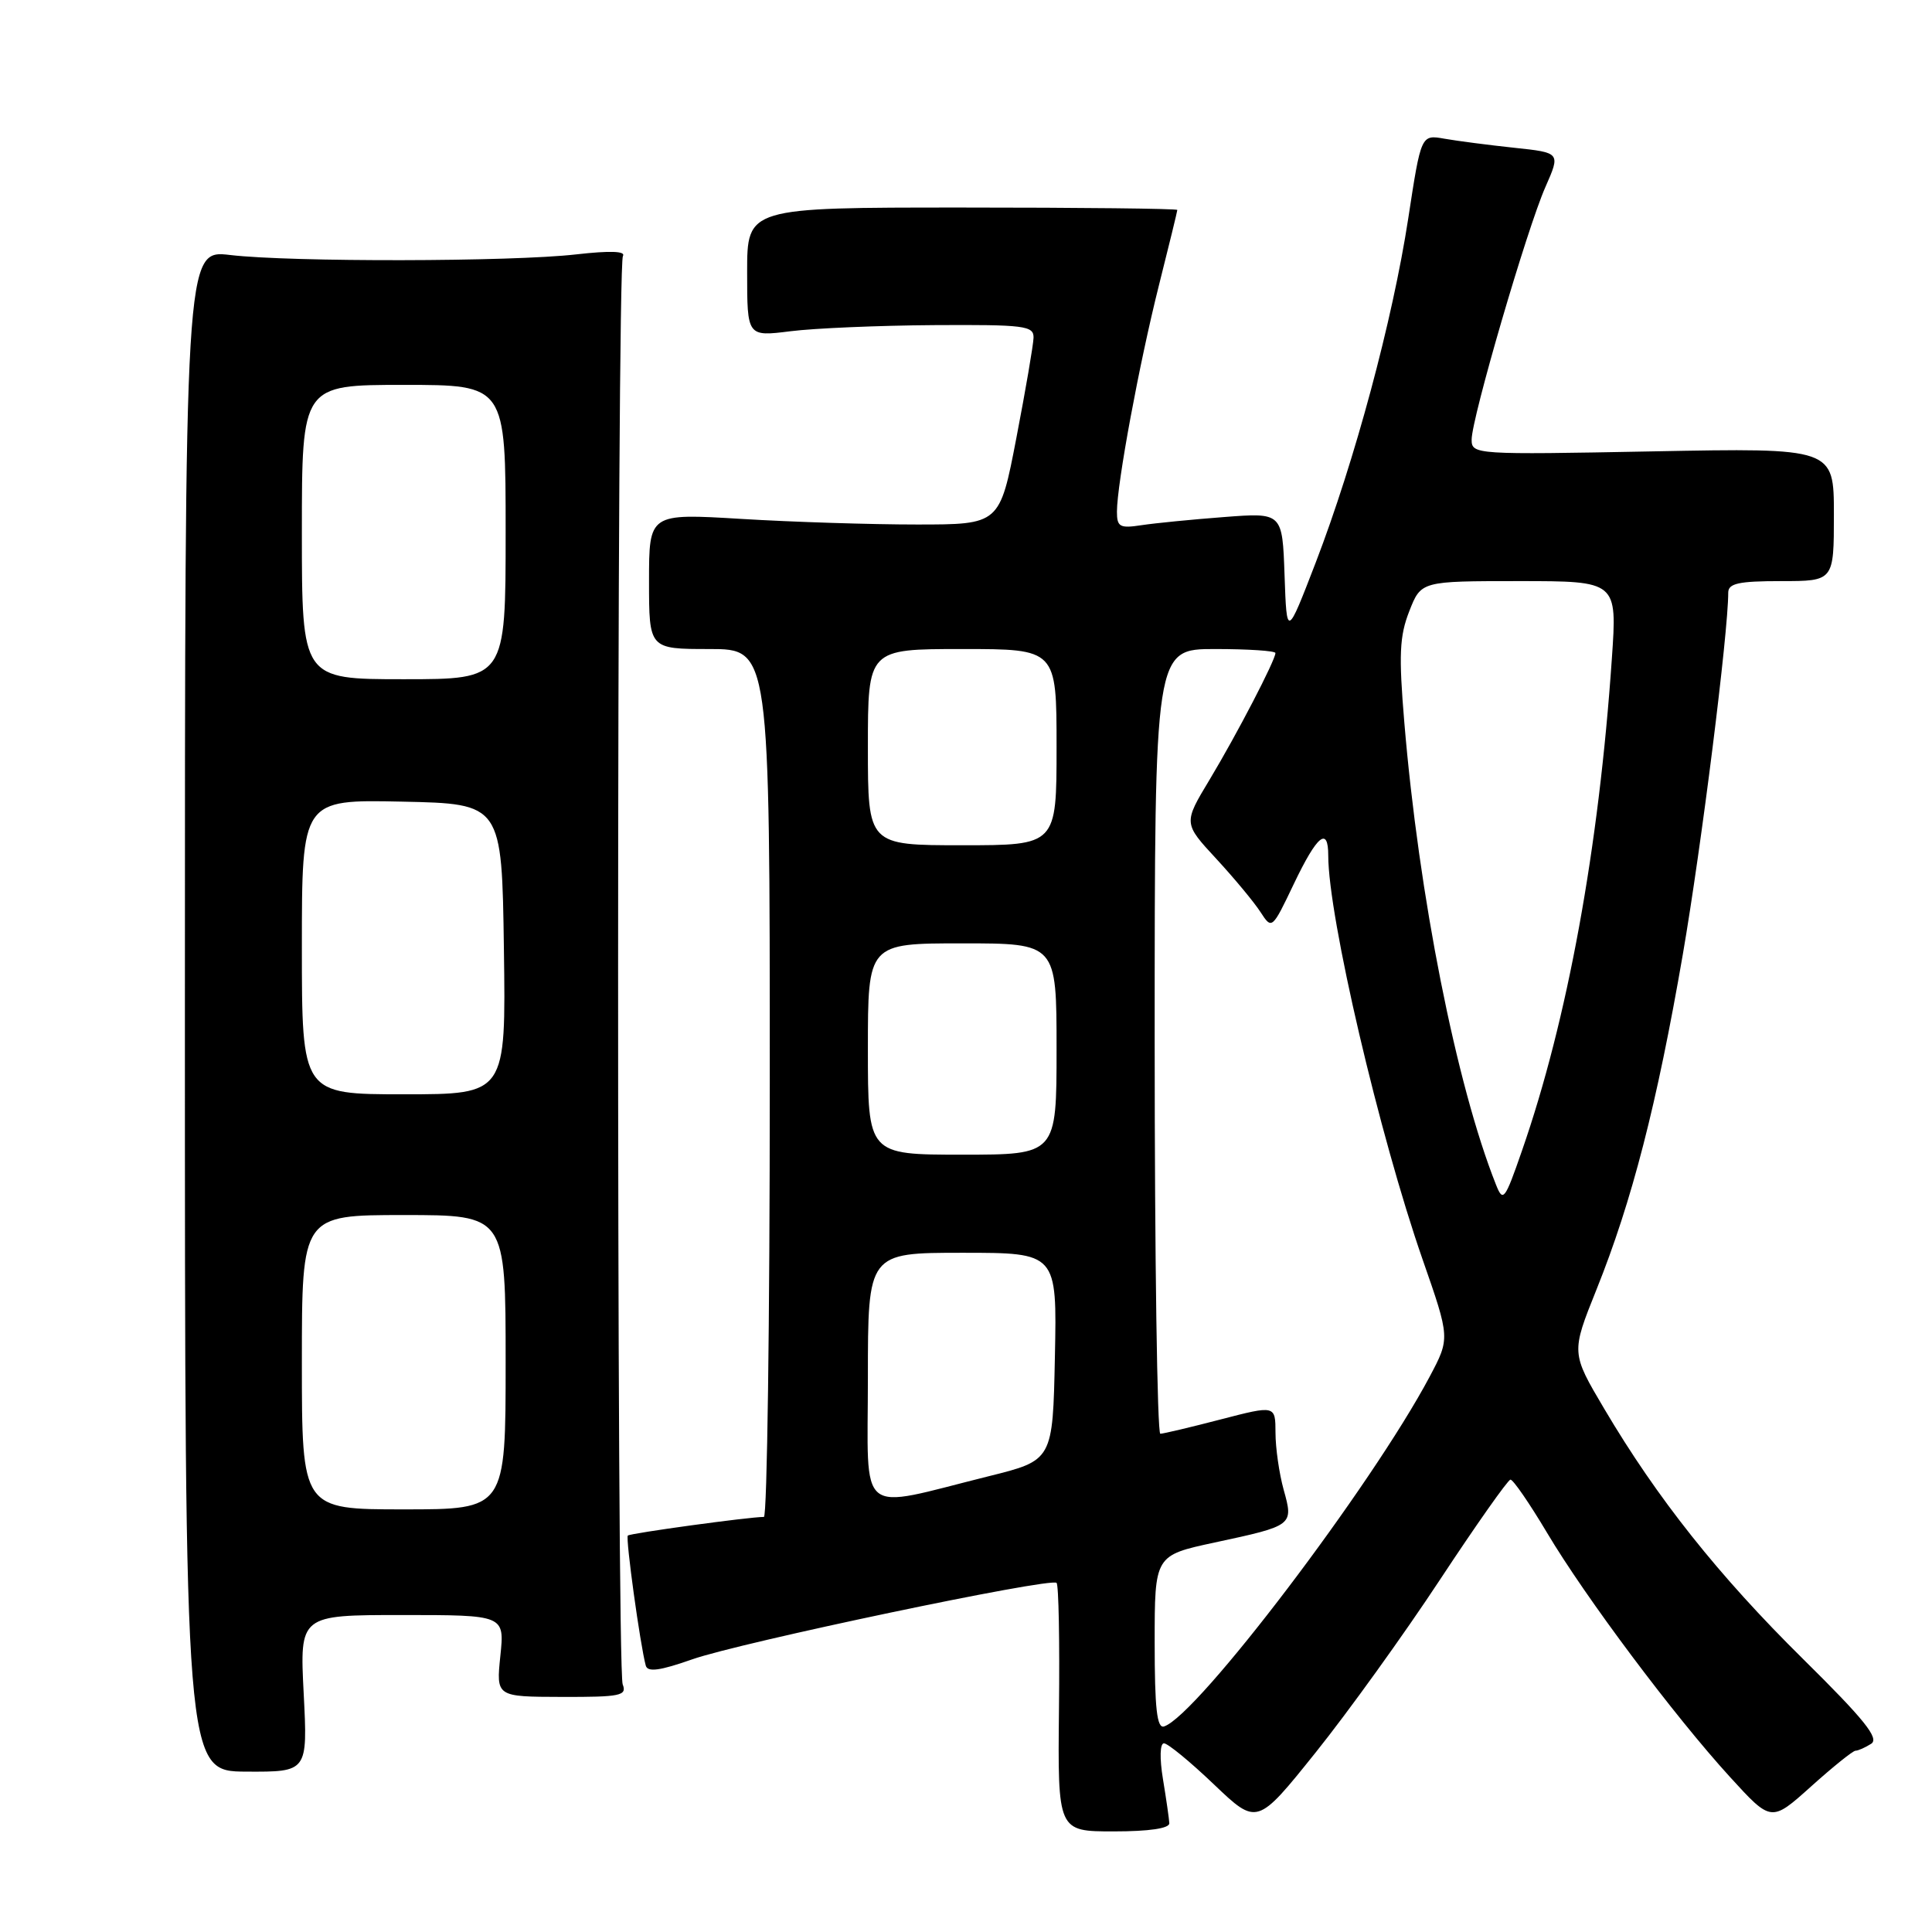<?xml version="1.0" encoding="UTF-8" standalone="no"?>
<!DOCTYPE svg PUBLIC "-//W3C//DTD SVG 1.1//EN" "http://www.w3.org/Graphics/SVG/1.1/DTD/svg11.dtd" >
<svg xmlns="http://www.w3.org/2000/svg" xmlns:xlink="http://www.w3.org/1999/xlink" version="1.1" viewBox="0 0 256 256">
 <g >
 <path fill="currentColor"
d=" M 154.94 241.58 C 154.91 240.99 154.53 238.36 154.10 235.75 C 153.64 232.97 153.70 231.00 154.23 231.00 C 154.74 231.00 157.72 233.45 160.86 236.45 C 166.57 241.89 166.57 241.89 174.34 232.20 C 178.62 226.86 186.03 216.57 190.81 209.31 C 195.59 202.06 199.79 196.10 200.14 196.06 C 200.49 196.03 202.66 199.19 204.98 203.08 C 210.08 211.66 221.82 227.34 229.25 235.48 C 234.70 241.45 234.70 241.45 239.96 236.73 C 242.85 234.13 245.51 231.99 245.86 231.98 C 246.21 231.98 247.15 231.56 247.94 231.06 C 249.05 230.35 247.05 227.86 238.92 219.83 C 227.70 208.75 219.58 198.53 212.57 186.67 C 208.18 179.25 208.18 179.25 211.54 170.88 C 216.25 159.16 219.56 146.28 222.98 126.48 C 225.45 112.15 229.00 83.87 229.00 78.53 C 229.00 77.30 230.39 77.00 236.00 77.00 C 243.00 77.00 243.00 77.00 243.00 68.17 C 243.00 59.35 243.00 59.35 219.00 59.81 C 195.46 60.26 195.00 60.23 195.00 58.25 C 195.00 55.43 202.35 30.25 204.78 24.77 C 206.78 20.23 206.78 20.23 200.64 19.58 C 197.26 19.22 193.11 18.68 191.40 18.38 C 188.30 17.83 188.30 17.83 186.60 28.94 C 184.53 42.44 179.50 61.11 174.34 74.54 C 170.50 84.50 170.50 84.50 170.21 76.21 C 169.92 67.92 169.92 67.92 162.21 68.51 C 157.97 68.83 153.04 69.32 151.25 69.59 C 148.38 70.03 148.00 69.82 148.00 67.80 C 148.01 64.05 150.95 48.21 153.56 37.82 C 154.90 32.49 156.00 27.99 156.00 27.82 C 156.00 27.64 143.18 27.50 127.50 27.50 C 99.00 27.50 99.00 27.50 99.00 36.05 C 99.00 44.61 99.00 44.61 104.75 43.89 C 107.91 43.49 116.46 43.13 123.75 43.08 C 135.75 43.01 136.99 43.16 136.95 44.75 C 136.92 45.71 135.90 51.67 134.68 58.00 C 132.47 69.50 132.47 69.50 121.48 69.50 C 115.44 69.50 104.99 69.17 98.25 68.76 C 86.00 68.02 86.00 68.02 86.00 77.01 C 86.00 86.00 86.00 86.00 94.00 86.00 C 102.00 86.00 102.00 86.00 102.00 143.50 C 102.00 175.12 101.65 201.00 101.22 201.00 C 99.25 201.00 83.51 203.16 83.19 203.47 C 82.87 203.80 84.83 218.00 85.57 220.71 C 85.82 221.60 87.47 221.37 91.70 219.88 C 98.01 217.65 139.19 209.00 140.00 209.74 C 140.28 209.98 140.42 217.49 140.32 226.43 C 140.15 242.67 140.15 242.67 147.57 242.67 C 152.28 242.67 154.98 242.27 154.94 241.58 Z  M 40.24 224.39 C 39.71 214.00 39.71 214.00 53.28 214.00 C 66.86 214.00 66.86 214.00 66.30 219.41 C 65.74 224.83 65.74 224.83 74.45 224.85 C 82.22 224.87 83.10 224.69 82.51 223.19 C 81.68 221.04 81.71 35.27 82.54 33.93 C 82.95 33.27 80.83 33.20 76.33 33.71 C 67.82 34.69 38.55 34.74 30.50 33.79 C 24.50 33.08 24.50 33.08 24.50 133.90 C 24.50 234.71 24.50 234.71 32.64 234.75 C 40.77 234.79 40.77 234.79 40.24 224.39 Z  M 153.00 217.63 C 153.00 206.10 153.00 206.10 160.95 204.39 C 171.39 202.15 171.41 202.13 170.09 197.39 C 169.50 195.25 169.01 191.86 169.01 189.85 C 169.00 186.20 169.00 186.20 161.75 188.08 C 157.76 189.12 154.16 189.97 153.75 189.98 C 153.34 189.99 153.00 166.60 153.00 138.00 C 153.00 86.00 153.00 86.00 161.00 86.00 C 165.40 86.00 169.00 86.24 169.00 86.53 C 169.00 87.47 163.88 97.32 160.29 103.29 C 156.80 109.08 156.80 109.08 161.16 113.79 C 163.55 116.38 166.19 119.56 167.02 120.85 C 168.53 123.18 168.56 123.16 171.45 117.10 C 174.53 110.66 176.00 109.45 176.00 113.37 C 176.00 121.47 182.77 150.42 188.51 166.91 C 192.14 177.32 192.14 177.32 189.44 182.41 C 181.75 196.89 158.64 227.33 154.25 228.76 C 153.30 229.07 153.00 226.41 153.00 217.63 Z  M 115.00 182.55 C 115.00 166.00 115.00 166.00 127.53 166.00 C 140.06 166.00 140.06 166.00 139.78 179.75 C 139.50 193.50 139.50 193.50 131.00 195.61 C 113.31 200.01 115.00 201.39 115.00 182.55 Z  M 198.22 156.96 C 192.98 143.79 187.99 118.62 186.08 95.73 C 185.33 86.79 185.44 84.29 186.74 80.98 C 188.30 77.00 188.30 77.00 201.29 77.00 C 214.29 77.00 214.29 77.00 213.58 87.25 C 211.86 112.38 207.70 135.16 201.66 152.50 C 199.39 159.05 199.16 159.34 198.22 156.96 Z  M 115.00 139.00 C 115.00 125.00 115.00 125.00 127.50 125.00 C 140.00 125.00 140.00 125.00 140.00 139.00 C 140.00 153.00 140.00 153.00 127.50 153.00 C 115.00 153.00 115.00 153.00 115.00 139.00 Z  M 115.00 99.00 C 115.00 86.00 115.00 86.00 127.50 86.00 C 140.00 86.00 140.00 86.00 140.00 99.00 C 140.00 112.00 140.00 112.00 127.50 112.00 C 115.00 112.00 115.00 112.00 115.00 99.00 Z  M 40.00 180.50 C 40.00 161.00 40.00 161.00 53.50 161.00 C 67.00 161.00 67.00 161.00 67.00 180.50 C 67.00 200.00 67.00 200.00 53.50 200.00 C 40.00 200.00 40.00 200.00 40.00 180.50 Z  M 40.00 125.47 C 40.00 105.94 40.00 105.94 53.25 106.22 C 66.50 106.50 66.50 106.50 66.77 125.75 C 67.04 145.00 67.04 145.00 53.52 145.00 C 40.00 145.00 40.00 145.00 40.00 125.47 Z  M 40.00 70.50 C 40.00 51.00 40.00 51.00 53.50 51.00 C 67.00 51.00 67.00 51.00 67.00 70.50 C 67.00 90.00 67.00 90.00 53.50 90.00 C 40.00 90.00 40.00 90.00 40.00 70.50 Z "/>
</g>
</svg>